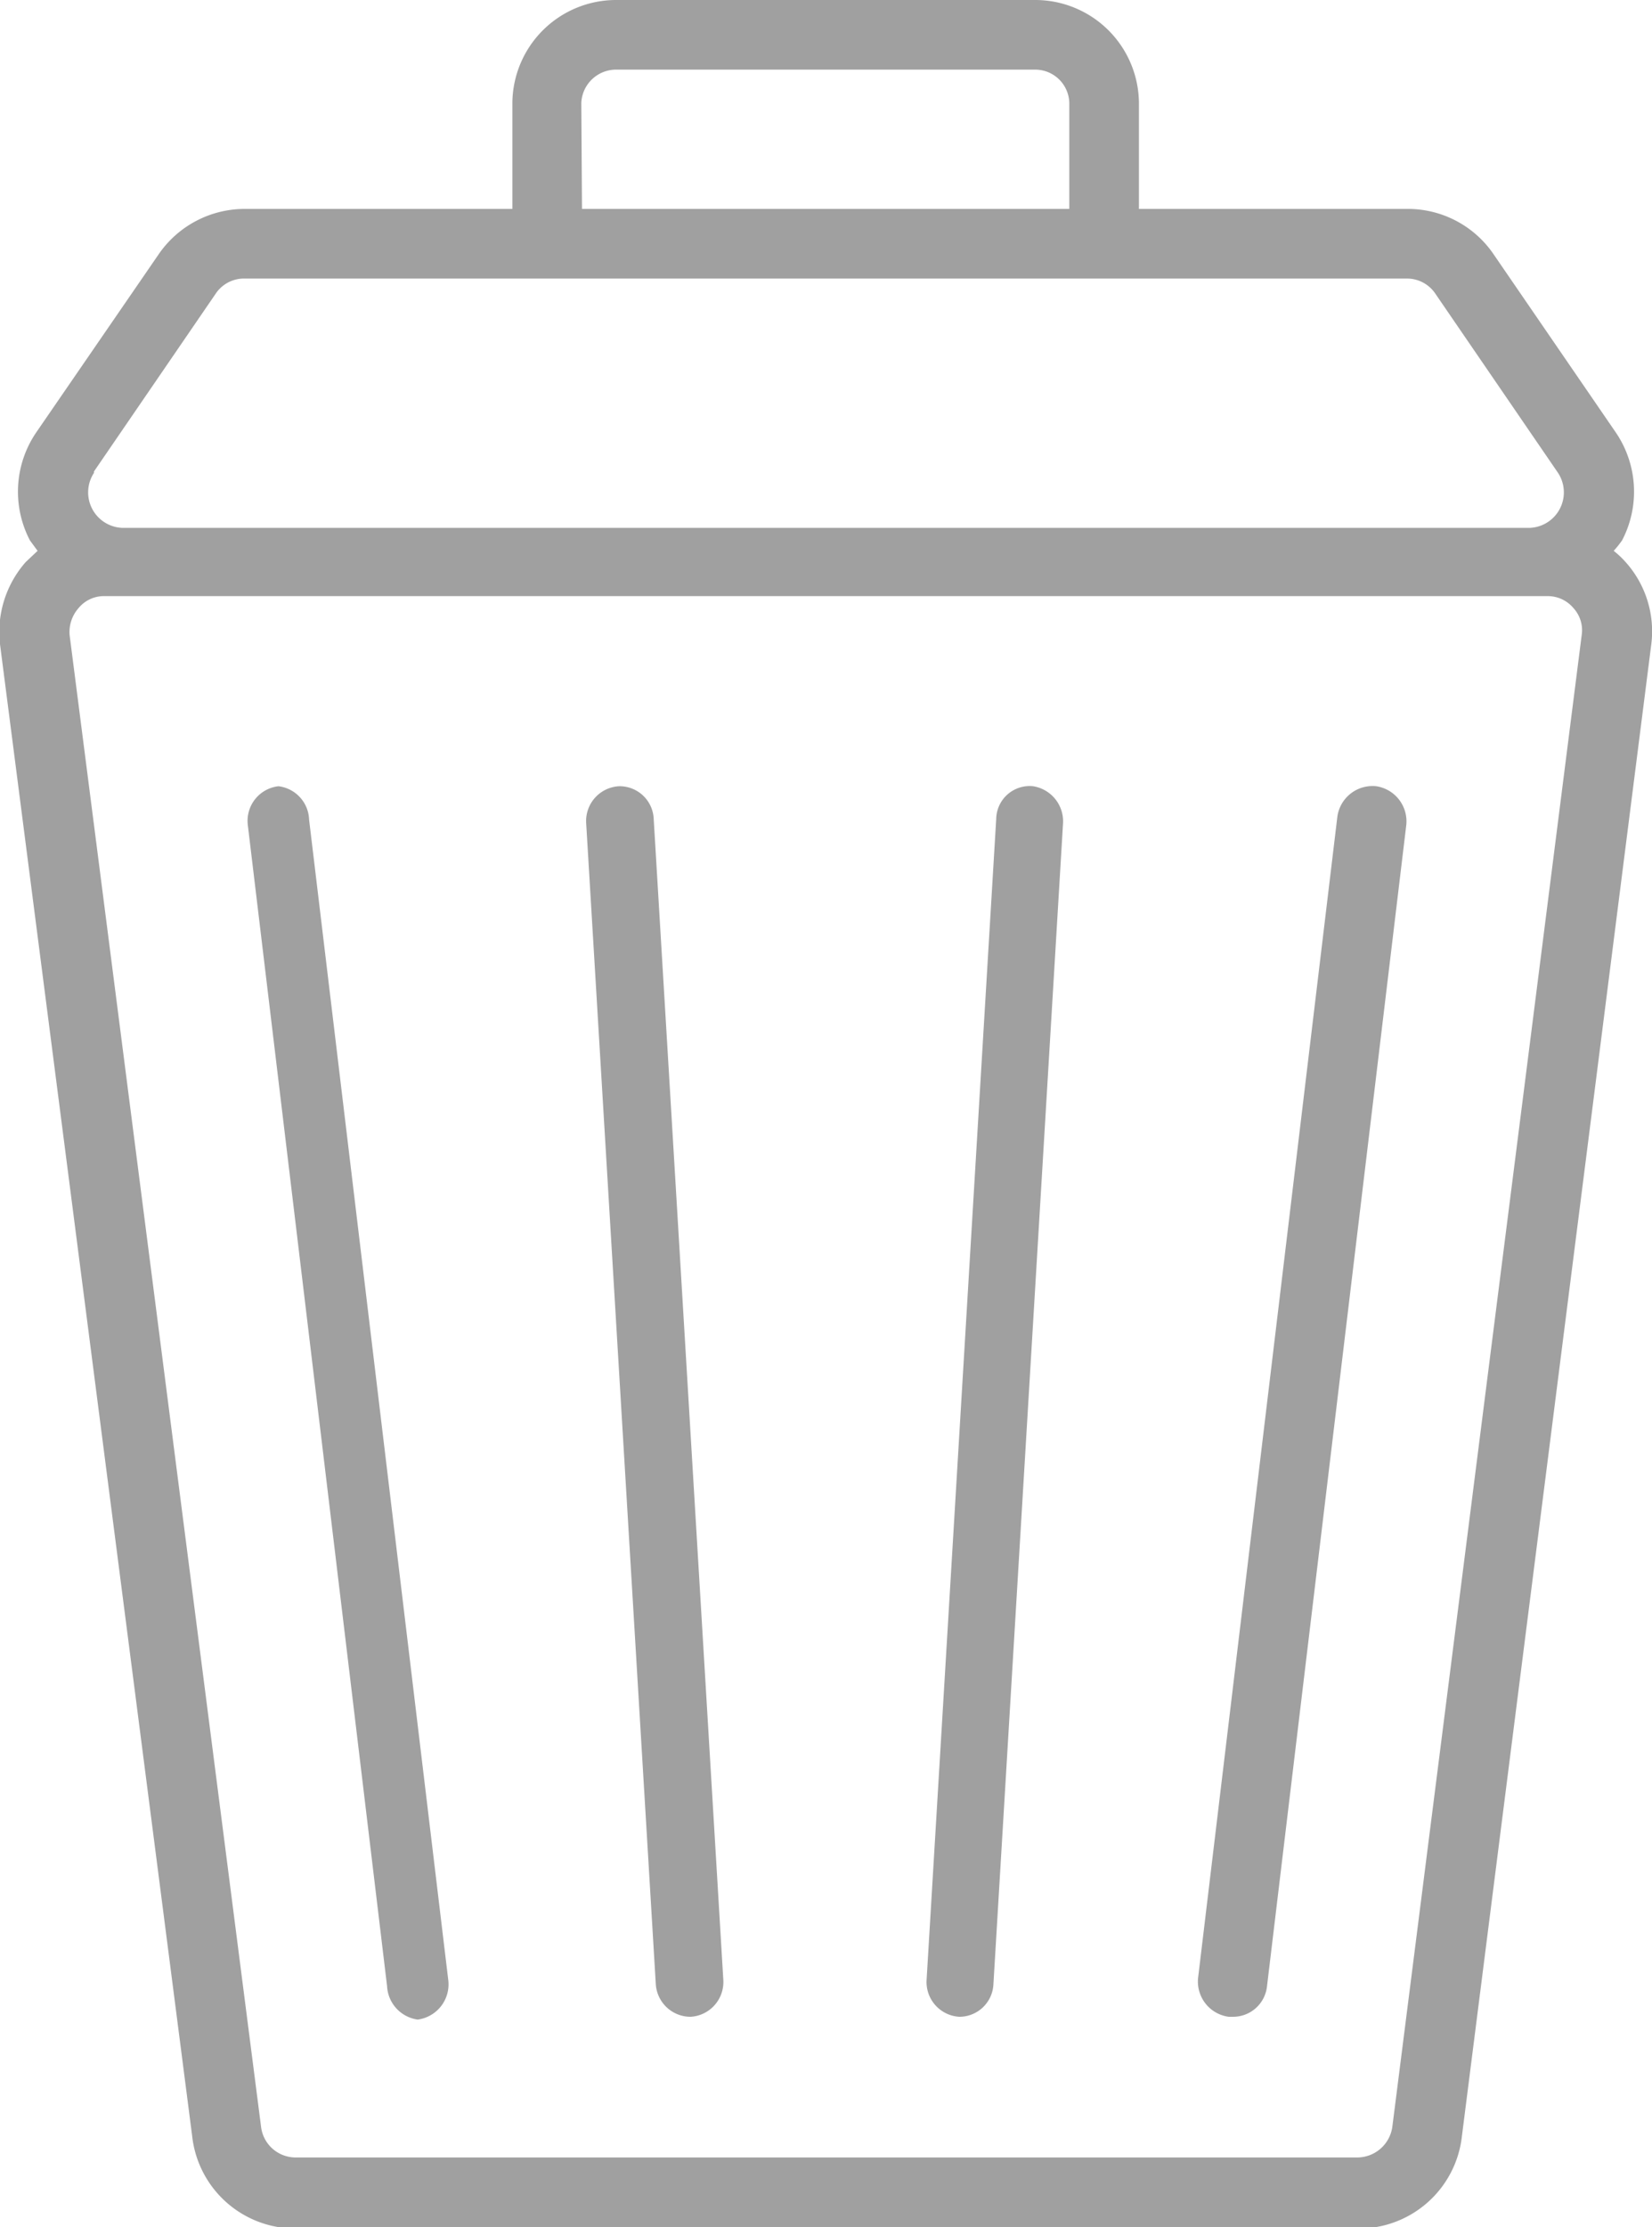 <svg xmlns="http://www.w3.org/2000/svg" viewBox="0 0 23.73 31.98"><defs><style>.cls-1{fill:#a0a0a0;}</style></defs><title>DELETE OFF</title><g id="Layer_2" data-name="Layer 2"><g id="Layer_3" data-name="Layer 3"><path class="cls-1" d="M23.35,8.07a1.29,1.29,0,0,0-.17-.16,1.58,1.58,0,0,0,.12-.15,1.51,1.51,0,0,0-.09-1.55L21.44,3.63A1.49,1.49,0,0,0,20.21,3H16.36V1.48A1.49,1.49,0,0,0,14.86,0h-6a1.49,1.49,0,0,0-1.5,1.48V3H3.52a1.5,1.5,0,0,0-1.24.65L.52,6.21A1.51,1.51,0,0,0,.43,7.76l.11.15-.17.16A1.52,1.52,0,0,0,0,9.25L2.76,30.67A1.49,1.49,0,0,0,4.24,32H19.48A1.49,1.49,0,0,0,21,30.67L23.72,9.25A1.49,1.49,0,0,0,23.35,8.07Zm-15-6.59A.5.5,0,0,1,8.86,1h6a.49.49,0,0,1,.5.48V3h-7Zm-7,5.29L3.11,4.2A.49.49,0,0,1,3.52,4H20.21a.49.49,0,0,1,.41.22l1.76,2.57a.51.51,0,0,1-.41.79H1.76a.51.51,0,0,1-.41-.79ZM20,30.54a.51.51,0,0,1-.5.44H4.24a.5.5,0,0,1-.49-.44L1,9.12a.52.52,0,0,1,.13-.39.47.47,0,0,1,.37-.17H22.23a.48.48,0,0,1,.37.17.47.47,0,0,1,.12.39Z"/><path class="cls-1" d="M19.77,11.29a.51.51,0,0,0-.56.44l-2,16.67a.51.51,0,0,0,.44.56h.06a.49.49,0,0,0,.49-.44l2-16.67A.51.51,0,0,0,19.77,11.29Z"/><path class="cls-1" d="M14.84,11.29a.48.48,0,0,0-.53.47l-1,16.67a.5.5,0,0,0,.47.53h0a.49.49,0,0,0,.49-.47l1-16.67A.51.51,0,0,0,14.84,11.29Z"/><path class="cls-1" d="M8.89,11.29a.5.5,0,0,0-.47.53l1,16.67a.5.5,0,0,0,.5.47h0a.5.5,0,0,0,.47-.53l-1-16.67A.49.49,0,0,0,8.89,11.29Z"/><path class="cls-1" d="M4,11.29a.5.5,0,0,0-.44.56l2,16.67A.51.51,0,0,0,6,29H6a.51.51,0,0,0,.44-.56l-2-16.67A.5.5,0,0,0,4,11.29Z"/></g></g></svg>